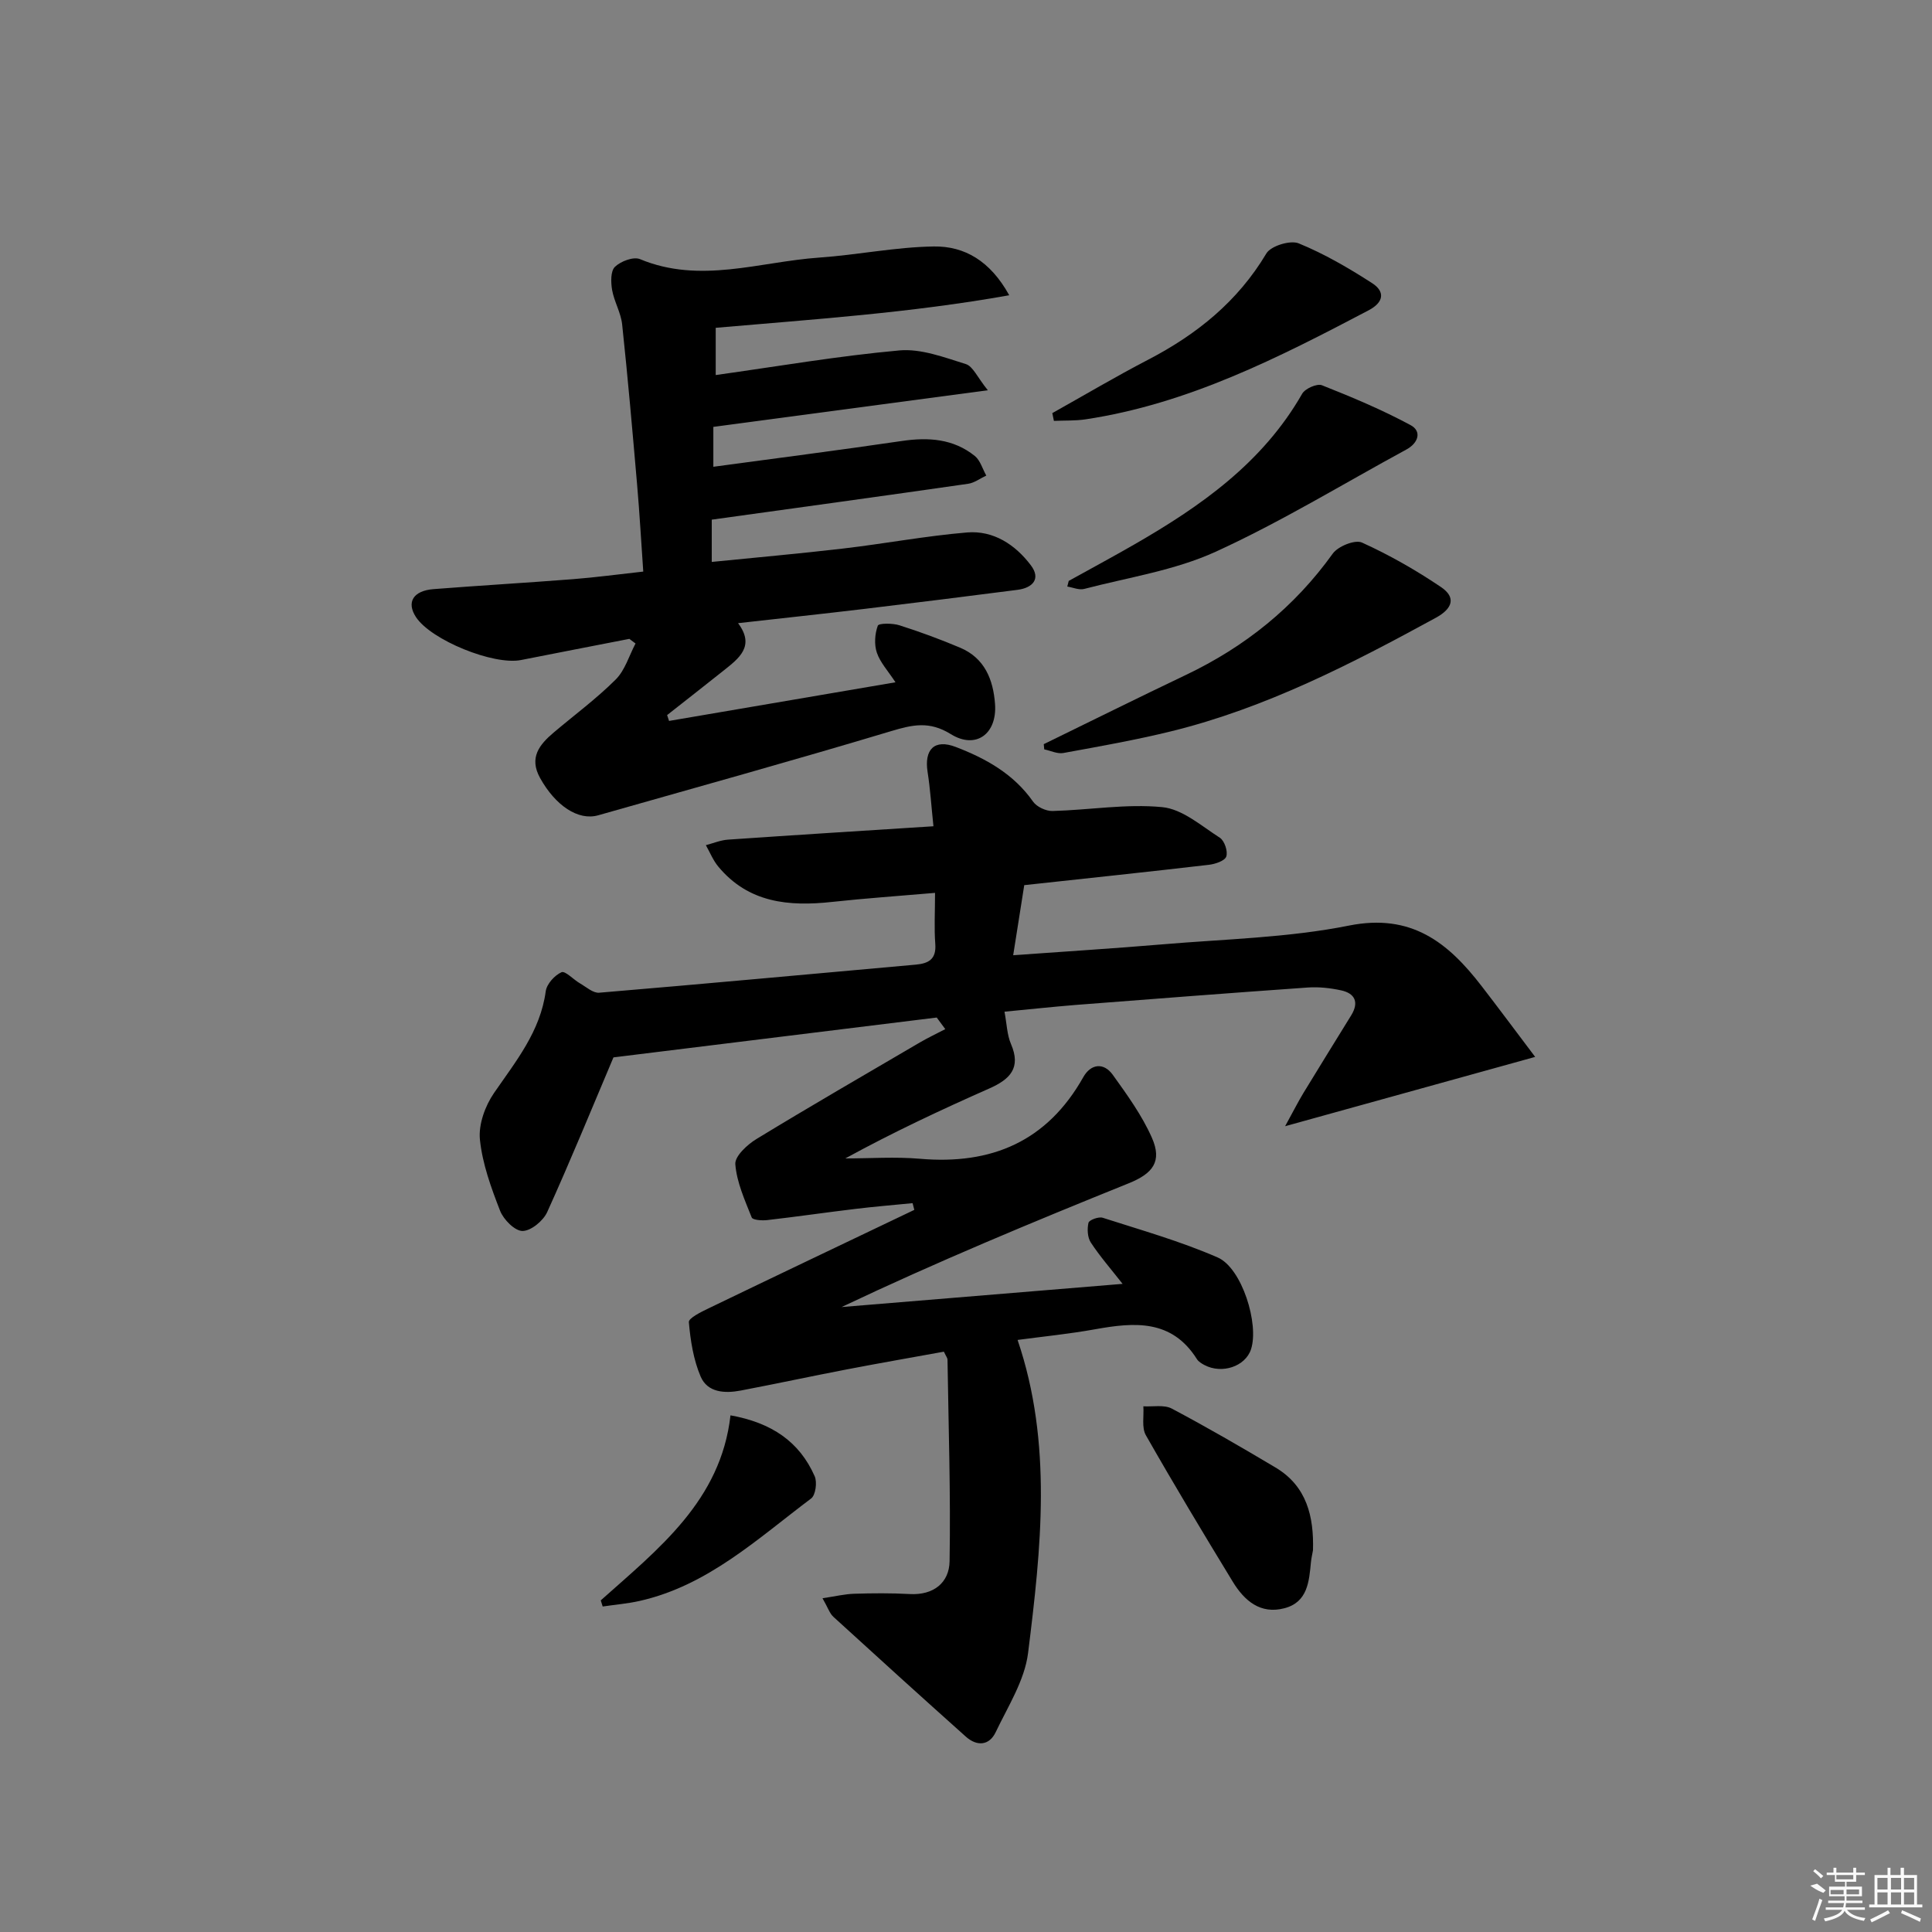 <svg enable-background="new 0 0 400 400" viewBox="0 0 400 400" xmlns="http://www.w3.org/2000/svg"><rect x="0" y="0" width="400" height="400" fill="#808080" stroke="none"/><path d="m207.97 209.46c.48 2.54.52 4.78 1.34 6.68 2.15 4.98-.21 7.32-4.47 9.21-10.01 4.43-19.93 9.07-29.83 14.49 5.15 0 10.33-.37 15.45.07 14.83 1.29 26.34-3.59 33.83-16.91 1.53-2.72 4.19-3.12 6.1-.47 2.98 4.15 6.04 8.38 8.09 13.01 2.18 4.93.22 7.43-4.82 9.46-19.97 8.06-39.85 16.32-59.42 25.61 19.16-1.58 38.32-3.16 58.18-4.8-2.44-3.11-4.71-5.71-6.58-8.56-.69-1.06-.78-2.81-.48-4.09.14-.58 2.1-1.3 2.93-1.04 8 2.57 16.13 4.87 23.81 8.22 5.05 2.2 8.63 13.85 6.9 19.04-1.17 3.53-6.01 5.16-9.65 3.23-.58-.31-1.22-.7-1.55-1.23-5.22-8.28-12.95-7.63-21.06-6.17-5.39.97-10.85 1.51-16.06 2.21 7.27 21.37 4.87 43.17 2.17 64.83-.71 5.66-4.16 11.04-6.7 16.37-1.34 2.82-3.9 2.98-6.2.92-9.18-8.21-18.31-16.48-27.4-24.79-.79-.72-1.14-1.91-2.26-3.85 2.63-.39 4.59-.87 6.57-.93 3.83-.12 7.67-.15 11.49.06 4.95.28 8.17-2.37 8.25-6.76.24-13.92-.22-27.86-.43-41.79 0-.3-.26-.6-.75-1.63-6.55 1.19-13.34 2.37-20.1 3.67-7.33 1.41-14.64 2.98-21.97 4.38-3.27.62-6.86.44-8.29-2.9-1.49-3.49-2.11-7.45-2.44-11.26-.07-.84 2.54-2.12 4.08-2.86 14.18-6.84 28.39-13.6 42.6-20.39-.12-.46-.24-.92-.36-1.39-3.94.39-7.89.71-11.83 1.19-6.1.73-12.18 1.62-18.29 2.32-1.07.12-2.98-.01-3.19-.55-1.42-3.59-3.1-7.27-3.39-11.02-.13-1.65 2.47-4.06 4.38-5.22 11.19-6.82 22.54-13.38 33.86-20.01 1.7-.99 3.49-1.83 5.23-2.74-.59-.8-1.18-1.6-1.77-2.4-22.73 2.8-45.47 5.6-66.93 8.25-4.59 10.85-8.96 21.53-13.72 32.03-.82 1.81-3.36 3.91-5.11 3.91-1.6 0-3.94-2.37-4.65-4.2-1.85-4.76-3.66-9.72-4.17-14.74-.31-3.12 1.08-6.96 2.93-9.64 4.53-6.58 9.57-12.72 10.7-21.05.2-1.5 1.83-3.3 3.26-3.94.77-.34 2.48 1.53 3.82 2.3 1.3.75 2.72 2.05 3.99 1.94 21.85-1.83 43.68-3.86 65.52-5.81 2.7-.24 4.3-1.14 4.06-4.29-.25-3.28-.05-6.59-.05-10.57-7.51.65-14.42 1.12-21.3 1.87-8.97.98-17.34.22-23.59-7.33-1.07-1.29-1.72-2.94-2.56-4.42 1.52-.39 3.02-1.03 4.56-1.14 13.91-.96 27.82-1.83 42.56-2.77-.44-4.17-.66-7.72-1.21-11.23-.73-4.64 1.38-6.9 5.83-5.19 6.21 2.38 11.99 5.58 16 11.31.76 1.09 2.67 1.98 4.03 1.95 7.59-.2 15.26-1.53 22.73-.8 4.16.4 8.1 3.89 11.92 6.34.96.62 1.69 2.81 1.33 3.88-.3.9-2.3 1.57-3.62 1.72-12.53 1.46-25.07 2.78-38.21 4.21-.73 4.62-1.46 9.26-2.29 14.51 10.78-.78 20.84-1.4 30.88-2.25 12.91-1.1 26.01-1.36 38.65-3.89 12.92-2.58 20.51 3.52 27.43 12.5 3.62 4.69 7.15 9.45 11.11 14.69-17.43 4.83-33.84 9.38-51.77 14.35 1.77-3.23 2.71-5.09 3.78-6.86 3.27-5.39 6.61-10.74 9.91-16.11 1.63-2.66.81-4.53-2.11-5.16-2.22-.48-4.58-.74-6.83-.59-16.07 1.13-32.14 2.37-48.21 3.62-4.77.39-9.52.9-14.64 1.39z"/><path d="m130.3 132.27c-7.47 1.46-14.95 2.9-22.42 4.38-5.69 1.13-18.64-4.13-21.76-8.89-2.01-3.07-.59-5.46 3.66-5.79 9.61-.75 19.24-1.31 28.86-2.06 4.61-.36 9.21-.98 14.54-1.57-.43-6.17-.76-12.07-1.27-17.96-.96-11.08-1.92-22.16-3.1-33.21-.26-2.43-1.65-4.71-2.08-7.14-.27-1.58-.33-3.91.59-4.79 1.19-1.15 3.83-2.15 5.18-1.59 12.47 5.19 24.77.54 37.11-.32 7.93-.55 15.82-2.19 23.74-2.3 6.32-.09 11.67 2.97 15.6 10.1-20.62 3.68-40.66 4.98-60.77 6.74v9.78c12.86-1.8 25.4-3.96 38.04-5.1 4.48-.4 9.28 1.44 13.75 2.83 1.47.46 2.37 2.72 4.55 5.42-19.83 2.65-38.12 5.09-56.83 7.58v8.26c13.19-1.79 26.13-3.44 39.04-5.34 5.5-.81 10.66-.46 15.09 3.1 1.14.92 1.6 2.69 2.38 4.06-1.25.58-2.45 1.51-3.75 1.7-17.53 2.52-35.08 4.93-53.09 7.43v8.75c9.18-.92 18.2-1.72 27.19-2.77 8.57-1 17.08-2.61 25.67-3.33 5.47-.46 10 2.54 13.21 6.8 2.11 2.79.4 4.67-2.77 5.08-10.54 1.35-21.08 2.68-31.64 3.94-8.53 1.02-17.08 1.93-26.21 2.96 3.58 4.78.17 7.29-3.03 9.84-3.87 3.08-7.77 6.13-11.66 9.19.13.4.27.81.4 1.21 15.32-2.61 30.64-5.23 46.88-8-1.56-2.38-3.17-4.1-3.86-6.14-.57-1.7-.42-3.89.2-5.58.19-.53 3.06-.54 4.48-.08 4.26 1.35 8.47 2.91 12.59 4.65 5.05 2.14 6.83 6.59 7.2 11.64.46 6.17-3.94 9.48-9.16 6.24-4.44-2.75-7.92-1.95-12.38-.61-20.14 6.05-40.41 11.67-60.63 17.42-4.13 1.17-8.85-2.01-12.02-7.72-2.34-4.22-.15-6.91 2.83-9.43 4.3-3.64 8.87-7.01 12.84-10.98 1.92-1.92 2.76-4.93 4.09-7.44-.42-.32-.85-.64-1.28-.96z"/><path d="m216.1 154.07c9.8-4.78 19.56-9.63 29.4-14.32 12.26-5.84 22.47-14.03 30.43-25.13 1.09-1.52 4.61-2.94 6.05-2.29 5.69 2.58 11.19 5.72 16.37 9.22 3.18 2.15 2.37 4.47-1.07 6.35-17.51 9.56-35.21 18.68-54.73 23.49-7.39 1.82-14.9 3.14-22.39 4.51-1.23.23-2.64-.48-3.96-.75-.03-.35-.07-.71-.1-1.08z"/><path d="m221.27 120.27c4.5-2.49 9.02-4.93 13.48-7.49 13.82-7.94 26.68-16.96 34.85-31.26.61-1.07 3.07-2.16 4.09-1.76 6.24 2.47 12.46 5.08 18.36 8.26 2.36 1.27 1.62 3.7-.88 5.05-13.13 7.13-25.94 14.98-39.5 21.17-8.48 3.87-18.07 5.3-27.2 7.69-1.05.28-2.33-.3-3.5-.49.11-.39.21-.78.3-1.17z"/><path d="m217.87 85.53c6.61-3.7 13.13-7.57 19.85-11.06 10.08-5.24 18.54-12.06 24.47-22 .93-1.56 4.95-2.79 6.68-2.09 5.31 2.17 10.37 5.12 15.21 8.24 2.73 1.76 2.43 3.97-.73 5.63-18.66 9.81-37.41 19.38-58.6 22.57-2.15.32-4.37.22-6.55.32-.11-.54-.22-1.08-.33-1.61z"/><path d="m271.84 320.96c-.14.82-.34 1.63-.42 2.45-.39 4.03-.68 8.3-5.5 9.56-4.98 1.31-8.3-1.58-10.68-5.48-6.12-10.04-12.18-20.12-18-30.34-.9-1.58-.38-3.97-.52-5.99 1.98.12 4.28-.37 5.88.47 7.27 3.85 14.39 7.98 21.46 12.19 6.5 3.86 7.98 10.16 7.78 17.14z"/><path d="m124.38 331.34c11.95-10.67 24.86-20.64 26.86-38.31 8.51 1.53 14.27 5.44 17.43 12.61.55 1.24.19 3.92-.74 4.61-11.08 8.32-21.39 18.03-35.52 21.21-2.5.56-5.09.77-7.63 1.15-.14-.42-.27-.84-.4-1.27z"/><g fill="#fafafa"><path d="m374.8 390.4 1.4-.4c.7.5 1.3 1 1.8 1.4l-.5.5c-1.5-.6-2.1-1.1-2.7-1.5zm1 7.3-.6-.3c.5-1.4 1.1-2.8 1.5-4.3.2.1.4.2.6.3-.5 1.3-1 2.8-1.5 4.3zm-.4-10.3.4-.4c.4.3 1 .8 1.7 1.4l-.5.5c-.4-.5-1-1-1.6-1.5zm2.5.3h1.7v-1h.6v1h3.5v-1h.6v1h1.8v.5h-1.8v1.4h-2v1h3.2v2h-3.2v.9h3.3v.5h-3.4c0 .3-.1.6-.1.9h4v.5h-3.7c.7.9 1.9 1.5 3.8 1.7-.1.2-.2.4-.3.6-2.1-.4-3.5-1.1-4-2.1-.4 1-1.8 1.7-4 2.2-.1-.2-.2-.4-.3-.6 2.1-.4 3.4-1 3.8-1.8h-3.4v-.5h3.6c.1-.3.1-.6.2-.9h-3.3v-.5h3.4c0-.3 0-.6 0-.9h-3.2v-2h3.3v-1h-2.1v-1.4h-1.7v-.5zm1.1 3.5v1h2.7c0-.3 0-.4 0-.4 0-.1 0-.2 0-.2 0-.1 0-.2 0-.3h-2.7zm1.2-3v.9h3.5v-.9zm4.7 3h-2.6v.6.4h2.6z"/><path d="m393.6 386.7h.6v1.5h2.7v6.1h1.1v.6h-11v-.6h1.1v-6.1h2.7v-1.5h.6v1.5h2.1v-1.5zm-2.7 8.8.4.6c-1.2.6-2.5 1.3-3.8 1.9-.1-.2-.2-.4-.3-.6 1.2-.6 2.5-1.2 3.7-1.9zm-2.2-6.7v2.4h2.1v-2.4zm0 3v2.5h2.1v-2.5zm2.8-3v2.4h2.1v-2.4zm0 3v2.5h2.1v-2.5zm6 6.1c-1.4-.7-2.7-1.3-3.9-1.8l.2-.6c1.5.6 2.7 1.2 3.9 1.7zm-1.2-9.1h-2.1v2.4h2.1zm-2.1 3v2.5h2.1v-2.5z"/></g></svg>